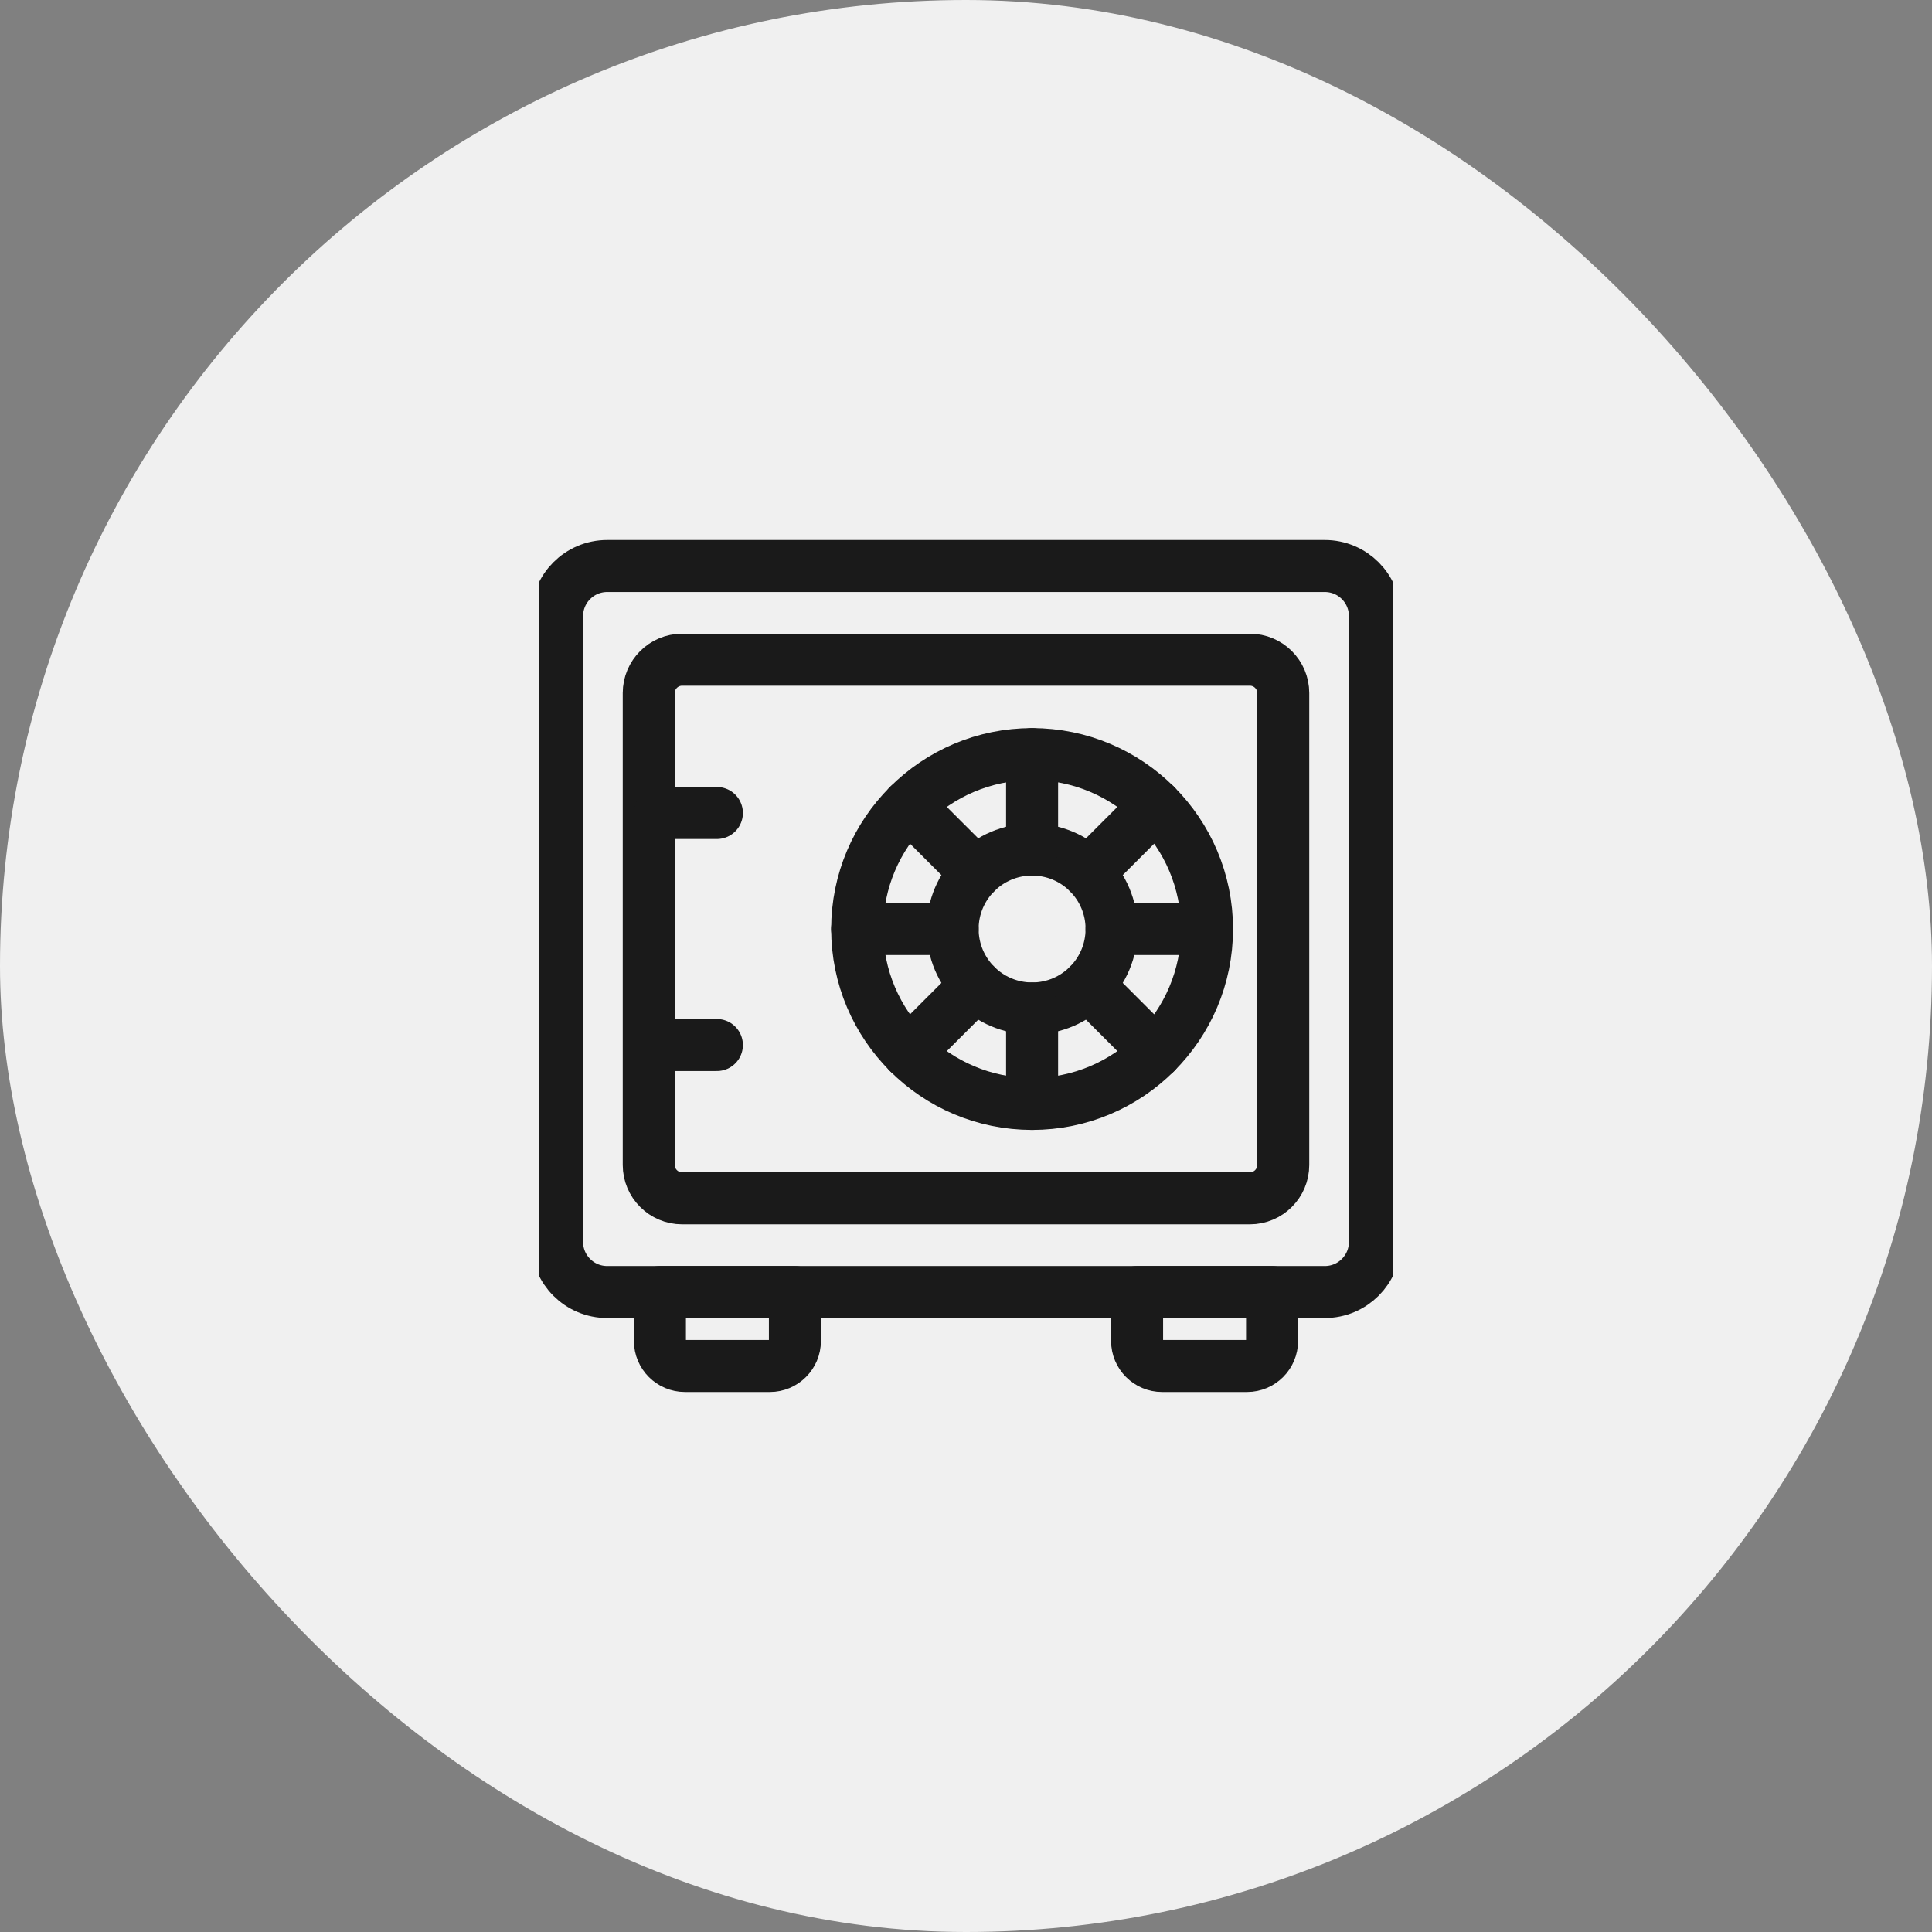 <svg width="52" height="52" viewBox="0 0 52 52" fill="none" xmlns="http://www.w3.org/2000/svg">
<rect x="0" y="0" width="52" height="52" fill="#808080" stroke="none"/>
<rect width="52" height="52" rx="26" fill="#F0F0F0"/>
<g clip-path="url(#clip0_3_28258)">
<path d="M35.658 34.775H16.342C15.598 34.775 14.994 34.172 14.994 33.427V16.582C14.994 15.838 15.598 15.234 16.342 15.234H35.658C36.403 15.234 37.006 15.838 37.006 16.582V33.427C37.006 34.172 36.403 34.775 35.658 34.775Z" stroke="#1A1A1A" stroke-width="1.4" stroke-miterlimit="10" stroke-linecap="round" stroke-linejoin="round"/>
<path d="M17.461 31.354V18.654C17.461 18.158 17.864 17.756 18.36 17.756H33.64C34.136 17.756 34.539 18.158 34.539 18.654V31.354C34.539 31.851 34.136 32.253 33.64 32.253H18.36C17.864 32.253 17.461 31.851 17.461 31.354Z" stroke="#1A1A1A" stroke-width="1.4" stroke-miterlimit="10" stroke-linecap="round" stroke-linejoin="round"/>
<path d="M20.721 36.766H18.436C18.064 36.766 17.762 36.464 17.762 36.092V34.775H21.395V36.092C21.395 36.464 21.093 36.766 20.721 36.766Z" stroke="#1A1A1A" stroke-width="1.4" stroke-miterlimit="10" stroke-linecap="round" stroke-linejoin="round"/>
<path d="M33.564 36.766H31.279C30.907 36.766 30.605 36.464 30.605 36.092V34.775H34.238V36.092C34.238 36.464 33.936 36.766 33.564 36.766Z" stroke="#1A1A1A" stroke-width="1.4" stroke-miterlimit="10" stroke-linecap="round" stroke-linejoin="round"/>
<path d="M27.779 29.712C30.379 29.712 32.487 27.605 32.487 25.005C32.487 22.404 30.379 20.297 27.779 20.297C25.179 20.297 23.071 22.404 23.071 25.005C23.071 27.605 25.179 29.712 27.779 29.712Z" stroke="#1A1A1A" stroke-width="1.4" stroke-miterlimit="10" stroke-linecap="round" stroke-linejoin="round"/>
<path d="M27.779 27.143C28.96 27.143 29.918 26.186 29.918 25.004C29.918 23.823 28.96 22.866 27.779 22.866C26.598 22.866 25.64 23.823 25.64 25.004C25.64 26.186 26.598 27.143 27.779 27.143Z" stroke="#1A1A1A" stroke-width="1.4" stroke-miterlimit="10" stroke-linecap="round" stroke-linejoin="round"/>
<path d="M27.779 20.297V22.866" stroke="#1A1A1A" stroke-width="1.4" stroke-miterlimit="10" stroke-linecap="round" stroke-linejoin="round"/>
<path d="M31.108 21.675L29.291 23.492" stroke="#1A1A1A" stroke-width="1.4" stroke-miterlimit="10" stroke-linecap="round" stroke-linejoin="round"/>
<path d="M32.487 25.004H29.918" stroke="#1A1A1A" stroke-width="1.4" stroke-miterlimit="10" stroke-linecap="round" stroke-linejoin="round"/>
<path d="M31.108 28.334L29.291 26.517" stroke="#1A1A1A" stroke-width="1.4" stroke-miterlimit="10" stroke-linecap="round" stroke-linejoin="round"/>
<path d="M27.779 29.712V27.143" stroke="#1A1A1A" stroke-width="1.4" stroke-miterlimit="10" stroke-linecap="round" stroke-linejoin="round"/>
<path d="M24.45 28.334L26.267 26.517" stroke="#1A1A1A" stroke-width="1.4" stroke-miterlimit="10" stroke-linecap="round" stroke-linejoin="round"/>
<path d="M23.071 25.004H25.64" stroke="#1A1A1A" stroke-width="1.4" stroke-miterlimit="10" stroke-linecap="round" stroke-linejoin="round"/>
<path d="M24.45 21.675L26.267 23.492" stroke="#1A1A1A" stroke-width="1.4" stroke-miterlimit="10" stroke-linecap="round" stroke-linejoin="round"/>
<path d="M17.762 21.882H19.295" stroke="#1A1A1A" stroke-width="1.4" stroke-miterlimit="10" stroke-linecap="round" stroke-linejoin="round"/>
<path d="M17.762 28.127H19.295" stroke="#1A1A1A" stroke-width="1.4" stroke-miterlimit="10" stroke-linecap="round" stroke-linejoin="round"/>
</g>
<defs>
<clipPath id="clip0_3_28258">
<rect width="23" height="23" fill="white" transform="translate(14.5 14.5)"/>
</clipPath>
</defs>
</svg>
